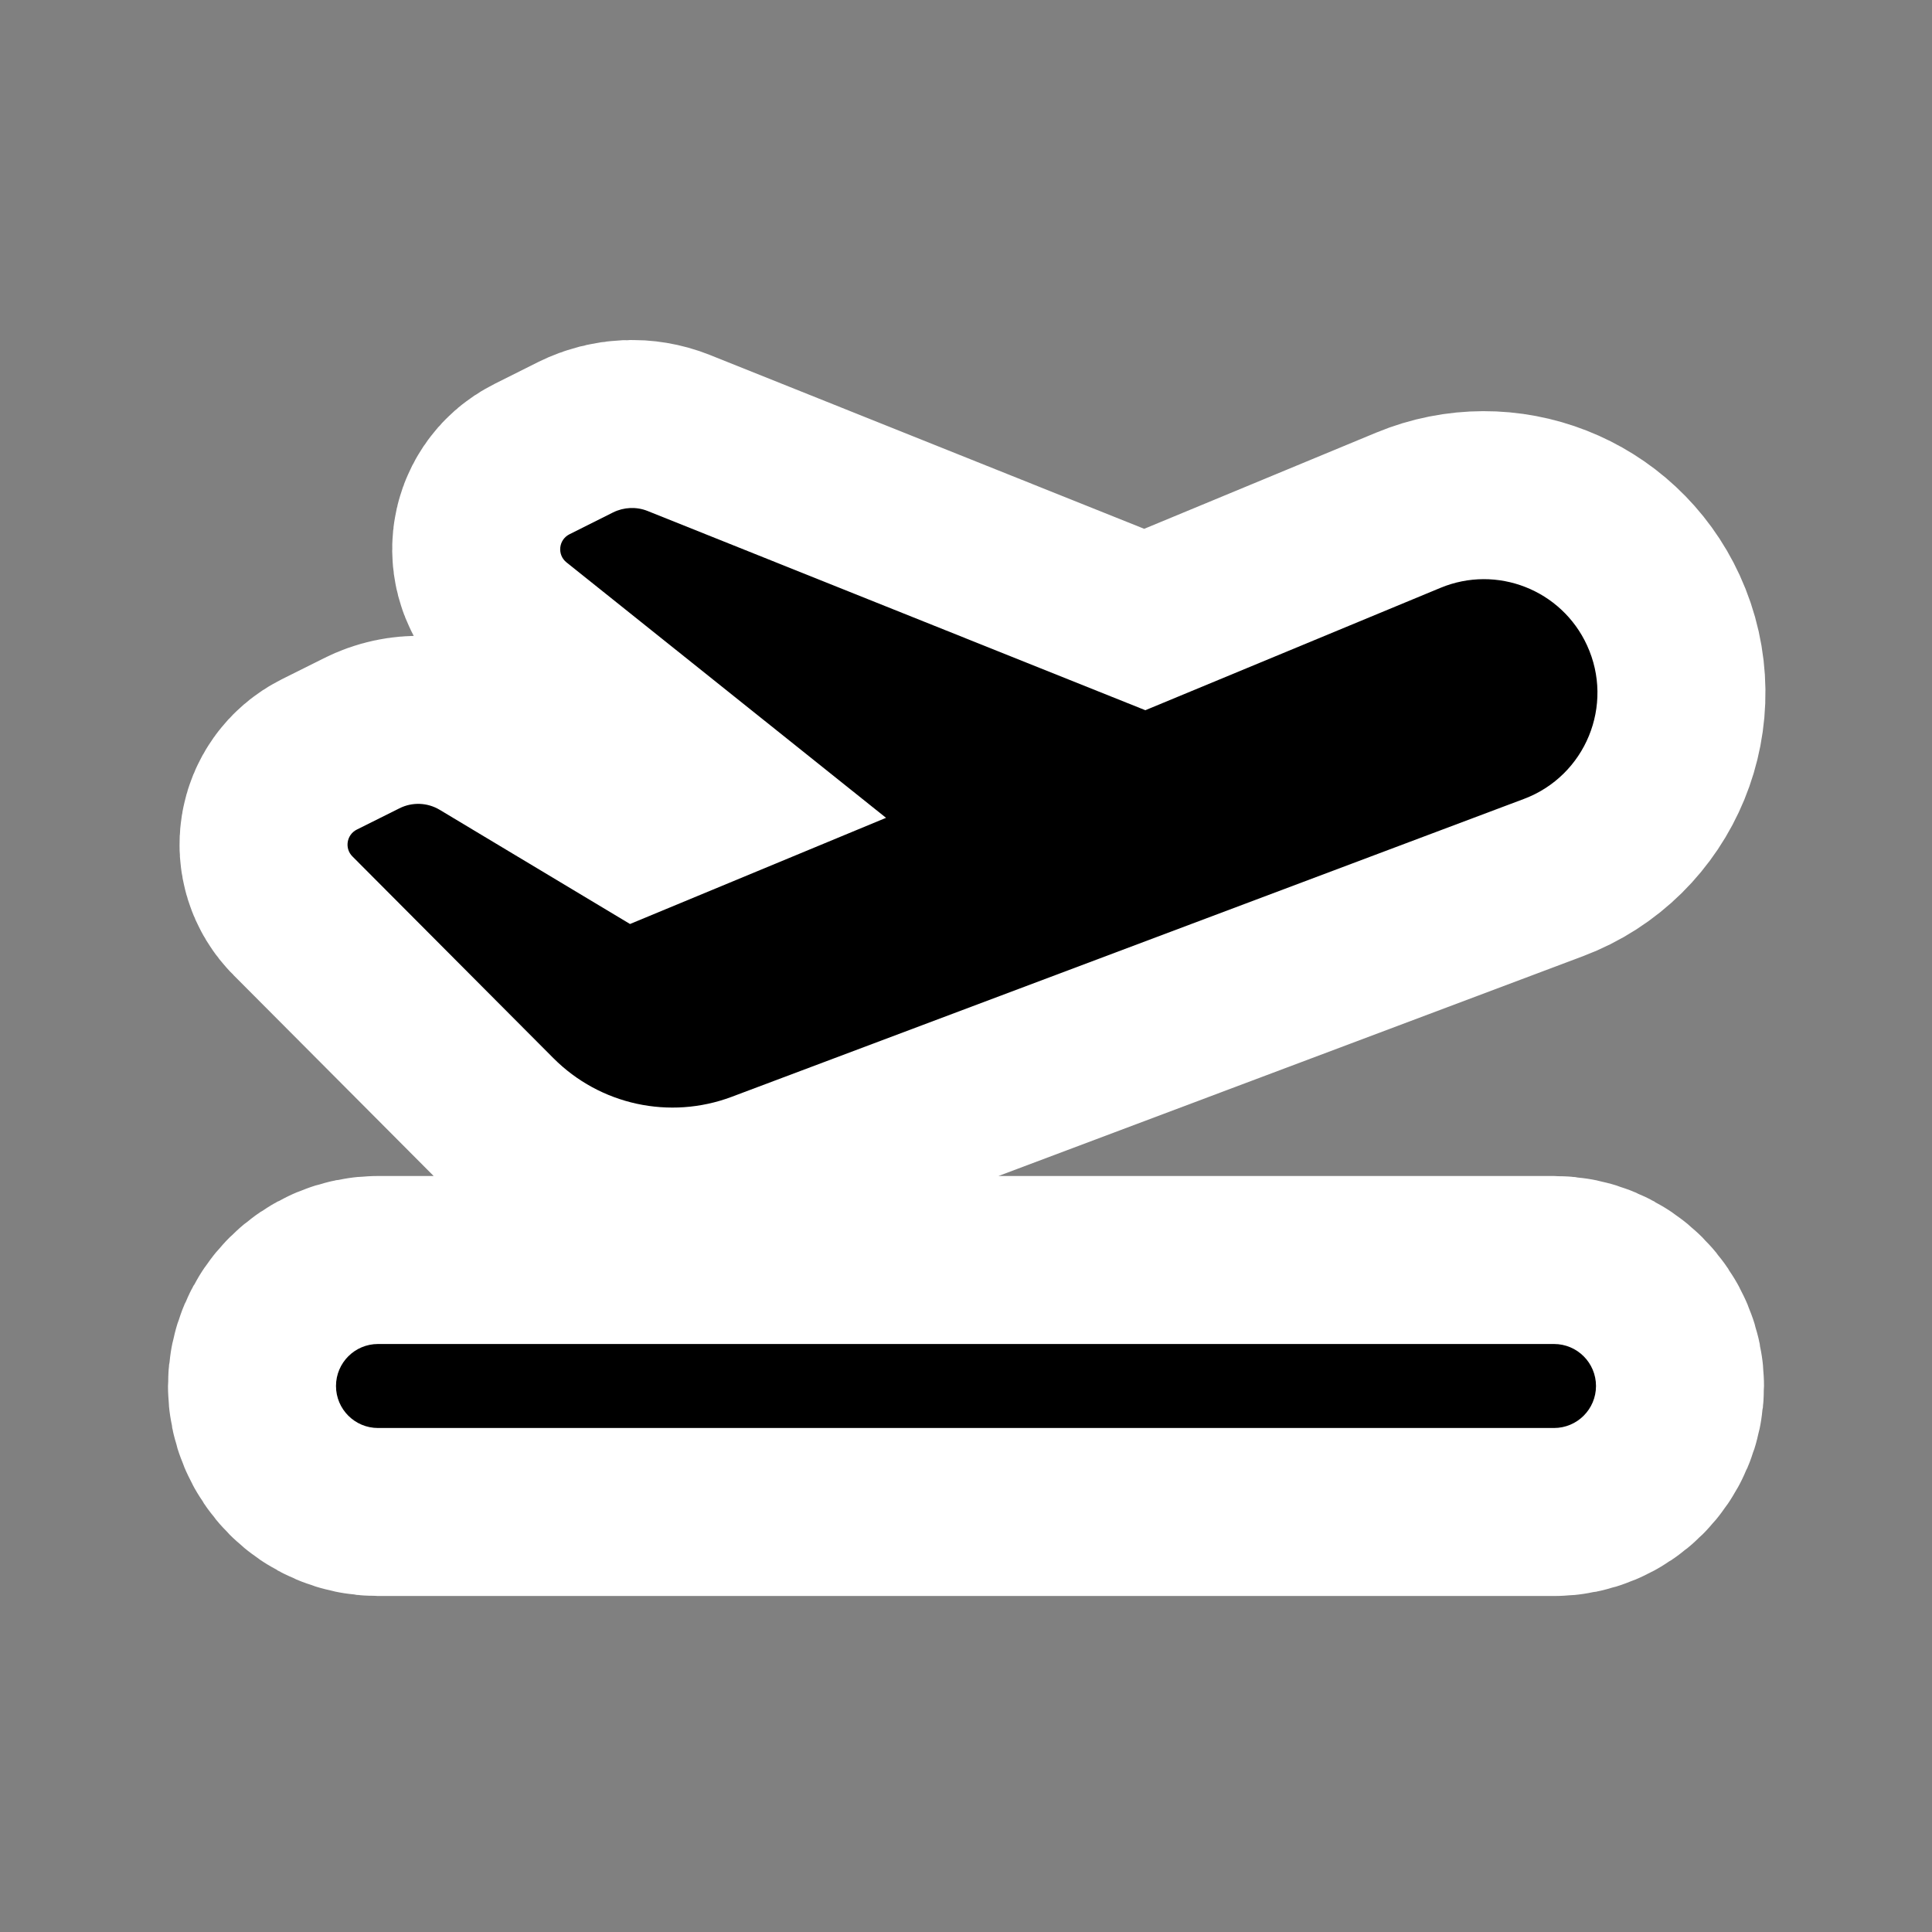 <?xml version="1.0" encoding="UTF-8"?>
<svg version="1.1" id="terminal" xmlns="http://www.w3.org/2000/svg" width="23" height="23" viewBox="0 0 23 23" xmlns:m="https://www.mapbox.com">
  <rect x="0" y="0" width="23" height="23" fill="#808080" stroke="none"/>
  <path d="M3.299 2.1C3.427 2.037 3.576 2.03 3.709 2.083L9.635 4.455L13.149 2.998C13.819 2.72 14.59 3.022 14.893 3.682C15.221 4.394 14.876 5.235 14.142 5.511L4.709 9.058C3.973 9.334 3.143 9.154 2.588 8.597L0.196 6.196C0.099 6.1 0.126 5.937 0.248 5.876L0.755 5.623C0.907 5.546 1.089 5.553 1.235 5.641L3.5 7L6.548 5.736L2.744 2.695C2.63 2.604 2.649 2.425 2.78 2.36L3.299 2.1Z M0.5 12C0.224 12 0 12.224 0 12.5C0 12.776 0.224 13 0.5 13H14.5C14.776 13 15 12.776 15 12.5C15 12.224 14.776 12 14.5 12H0.5Z" transform="translate(4 4)" fill="#000" style="stroke-linejoin:round;stroke-miterlimit:4;" stroke="#fff" stroke-width="4"/>
  <path d="M3.299 2.1C3.427 2.037 3.576 2.03 3.709 2.083L9.635 4.455L13.149 2.998C13.819 2.72 14.59 3.022 14.893 3.682C15.221 4.394 14.876 5.235 14.142 5.511L4.709 9.058C3.973 9.334 3.143 9.154 2.588 8.597L0.196 6.196C0.099 6.1 0.126 5.937 0.248 5.876L0.755 5.623C0.907 5.546 1.089 5.553 1.235 5.641L3.5 7L6.548 5.736L2.744 2.695C2.63 2.604 2.649 2.425 2.78 2.36L3.299 2.1Z M0.5 12C0.224 12 0 12.224 0 12.5C0 12.776 0.224 13 0.5 13H14.5C14.776 13 15 12.776 15 12.5C15 12.224 14.776 12 14.5 12H0.5Z" transform="translate(4 4)" fill="#000"/>
</svg>